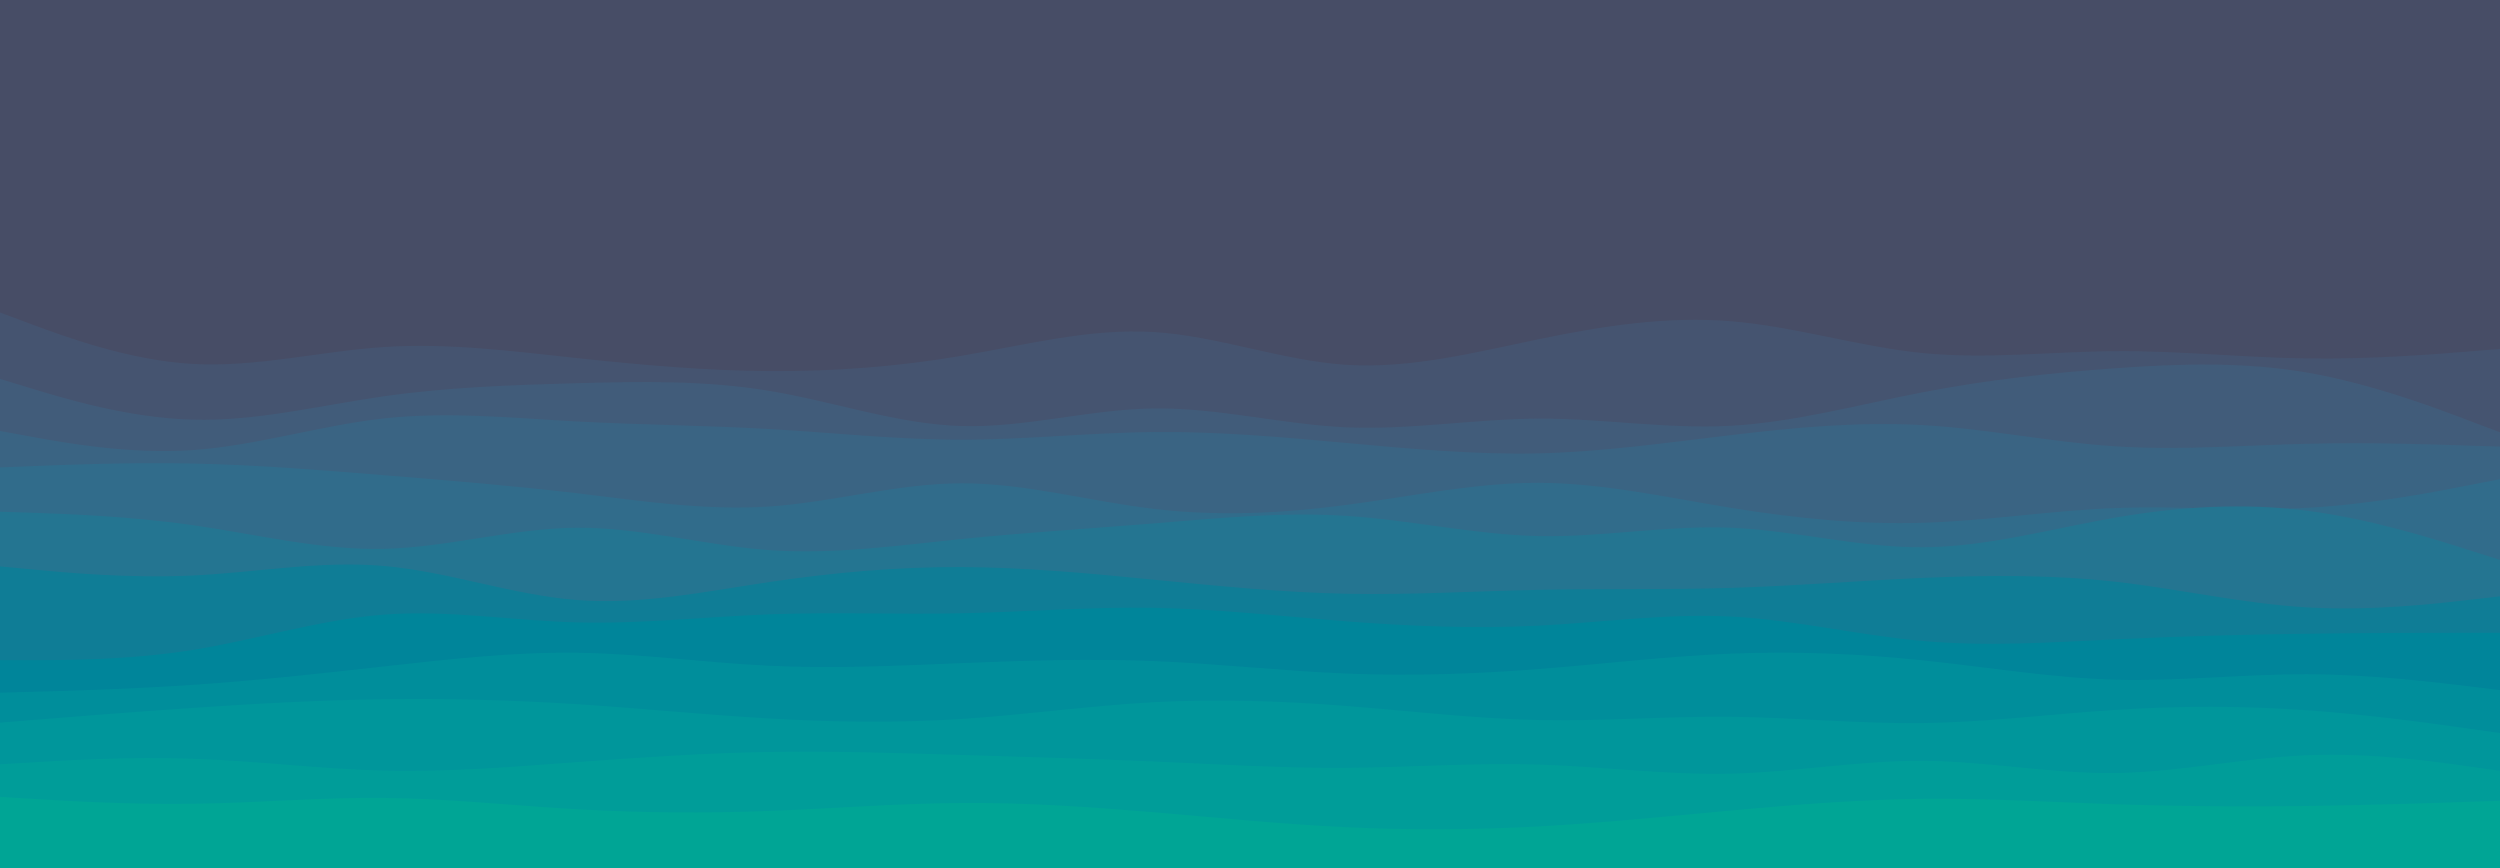<svg width="1920" height="667" viewBox="0 0 1920 667" fill="none" xmlns="http://www.w3.org/2000/svg">
<g clip-path="url(#clip0_401_2)">
<path d="M1920 -54H0V666H1920V-54Z" fill="#474D66"/>
<path d="M0 199L24.7 198.8C49.3 198.7 98.7 198.3 147.8 203.3C197 208.3 246 218.7 295.2 226.5C344.3 234.3 393.7 239.7 443 235.5C492.3 231.3 541.7 217.7 590.8 213.3C640 209 689 214 738.2 215.7C787.3 217.3 836.7 215.7 886 220.3C935.3 225 984.7 236 1034 241.7C1083.3 247.3 1132.7 247.7 1181.8 241.3C1231 235 1280 222 1329.2 220.2C1378.3 218.3 1427.7 227.7 1477 224.8C1526.3 222 1575.7 207 1624.8 205.7C1674 204.3 1723 216.7 1772.2 227.2C1821.3 237.7 1870.7 246.3 1895.3 250.7L1920 255V667H1895.3C1870.7 667 1821.3 667 1772.2 667C1723 667 1674 667 1624.8 667C1575.7 667 1526.3 667 1477 667C1427.7 667 1378.3 667 1329.2 667C1280 667 1231 667 1181.8 667C1132.7 667 1083.3 667 1034 667C984.7 667 935.3 667 886 667C836.7 667 787.3 667 738.2 667C689 667 640 667 590.8 667C541.7 667 492.3 667 443 667C393.7 667 344.3 667 295.2 667C246 667 197 667 147.8 667C98.7 667 49.3 667 24.7 667H0V199Z" fill="#474D66"/>
<path d="M0 240L24.7 249.2C49.3 258.3 98.7 276.7 147.8 279.5C197 282.3 246 269.7 295.2 266.5C344.3 263.3 393.7 269.7 443 275C492.3 280.3 541.7 284.7 590.8 285C640 285.3 689 281.7 738.2 273.3C787.3 265 836.7 252 886 255C935.3 258 984.7 277 1034 280.2C1083.3 283.3 1132.7 270.7 1181.8 260.5C1231 250.3 1280 242.7 1329.2 246.7C1378.3 250.7 1427.7 266.3 1477 271.2C1526.3 276 1575.7 270 1624.8 269.7C1674 269.3 1723 274.7 1772.2 275.3C1821.3 276 1870.7 272 1895.3 270L1920 268V667H1895.3C1870.7 667 1821.3 667 1772.2 667C1723 667 1674 667 1624.8 667C1575.7 667 1526.3 667 1477 667C1427.7 667 1378.3 667 1329.2 667C1280 667 1231 667 1181.8 667C1132.7 667 1083.3 667 1034 667C984.7 667 935.3 667 886 667C836.7 667 787.3 667 738.2 667C689 667 640 667 590.8 667C541.7 667 492.3 667 443 667C393.7 667 344.3 667 295.2 667C246 667 197 667 147.8 667C98.7 667 49.3 667 24.7 667H0V240Z" fill="#455470"/>
<path d="M0 291L24.7 298.5C49.3 306 98.7 321 147.8 322.3C197 323.7 246 311.3 295.2 304.3C344.3 297.3 393.7 295.7 443 294.3C492.3 293 541.7 292 590.8 300.2C640 308.3 689 325.7 738.2 327.2C787.3 328.7 836.7 314.3 886 313.7C935.3 313 984.7 326 1034 328.2C1083.3 330.3 1132.7 321.7 1181.8 321.5C1231 321.3 1280 329.7 1329.2 327C1378.3 324.3 1427.7 310.7 1477 301.2C1526.3 291.7 1575.7 286.3 1624.8 282.8C1674 279.3 1723 277.7 1772.2 286.2C1821.3 294.7 1870.7 313.3 1895.3 322.7L1920 332V667H1895.3C1870.7 667 1821.3 667 1772.2 667C1723 667 1674 667 1624.8 667C1575.7 667 1526.3 667 1477 667C1427.7 667 1378.3 667 1329.2 667C1280 667 1231 667 1181.8 667C1132.7 667 1083.3 667 1034 667C984.7 667 935.3 667 886 667C836.7 667 787.3 667 738.2 667C689 667 640 667 590.8 667C541.7 667 492.3 667 443 667C393.7 667 344.3 667 295.2 667C246 667 197 667 147.8 667C98.7 667 49.3 667 24.7 667H0V291Z" fill="#415C7A"/>
<path d="M0 331L24.7 335.5C49.3 340 98.7 349 147.8 345.7C197 342.3 246 326.7 295.2 321.3C344.3 316 393.7 321 443 323.7C492.3 326.3 541.7 326.7 590.8 329.5C640 332.3 689 337.7 738.2 337.7C787.3 337.7 836.7 332.3 886 331.8C935.3 331.3 984.7 335.7 1034 340.2C1083.3 344.7 1132.7 349.3 1181.8 348.2C1231 347 1280 340 1329.2 334.2C1378.3 328.3 1427.7 323.7 1477 326.5C1526.3 329.3 1575.7 339.7 1624.8 342.8C1674 346 1723 342 1772.2 340.8C1821.3 339.7 1870.7 341.3 1895.3 342.2L1920 343V667H1895.3C1870.7 667 1821.3 667 1772.2 667C1723 667 1674 667 1624.8 667C1575.7 667 1526.3 667 1477 667C1427.7 667 1378.3 667 1329.2 667C1280 667 1231 667 1181.8 667C1132.7 667 1083.3 667 1034 667C984.7 667 935.3 667 886 667C836.7 667 787.3 667 738.2 667C689 667 640 667 590.8 667C541.7 667 492.3 667 443 667C393.7 667 344.3 667 295.2 667C246 667 197 667 147.8 667C98.7 667 49.3 667 24.7 667H0V331Z" fill="#3A6483"/>
<path d="M0 358.999L24.7 357.999C49.3 356.999 98.7 354.999 147.8 355.999C197 356.999 246 360.999 295.2 364.999C344.3 368.999 393.7 372.999 443 378.799C492.3 384.699 541.7 392.299 590.8 388.999C640 385.699 689 371.299 738.2 371.199C787.3 370.999 836.7 384.999 886 390.799C935.3 396.699 984.7 394.299 1034 387.799C1083.3 381.299 1132.7 370.699 1181.8 370.799C1231 370.999 1280 381.999 1329.2 389.999C1378.3 397.999 1427.7 402.999 1477 401.499C1526.3 399.999 1575.7 391.999 1624.8 390.199C1674 388.299 1723 392.699 1772.2 389.999C1821.3 387.299 1870.7 377.699 1895.3 372.799L1920 367.999V666.999H1895.3C1870.7 666.999 1821.3 666.999 1772.2 666.999C1723 666.999 1674 666.999 1624.8 666.999C1575.7 666.999 1526.3 666.999 1477 666.999C1427.7 666.999 1378.3 666.999 1329.2 666.999C1280 666.999 1231 666.999 1181.8 666.999C1132.7 666.999 1083.3 666.999 1034 666.999C984.7 666.999 935.3 666.999 886 666.999C836.7 666.999 787.3 666.999 738.2 666.999C689 666.999 640 666.999 590.8 666.999C541.7 666.999 492.3 666.999 443 666.999C393.7 666.999 344.3 666.999 295.2 666.999C246 666.999 197 666.999 147.8 666.999C98.7 666.999 49.3 666.999 24.7 666.999H0V358.999Z" fill="#316C8B"/>
<path d="M0 393L24.7 393.8C49.3 394.7 98.7 396.3 147.8 403.3C197 410.3 246 422.7 295.2 421.5C344.3 420.3 393.7 405.7 443 405.3C492.3 405 541.7 419 590.8 422.5C640 426 689 419 738.2 414C787.3 409 836.7 406 886 402C935.3 398 984.7 393 1034 396.2C1083.3 399.3 1132.7 410.7 1181.8 411.7C1231 412.7 1280 403.3 1329.2 405.3C1378.3 407.3 1427.7 420.7 1477 420.3C1526.3 420 1575.7 406 1624.8 397.5C1674 389 1723 386 1772.2 392.3C1821.3 398.7 1870.7 414.3 1895.3 422.2L1920 430V667H1895.3C1870.7 667 1821.3 667 1772.2 667C1723 667 1674 667 1624.8 667C1575.7 667 1526.3 667 1477 667C1427.7 667 1378.3 667 1329.2 667C1280 667 1231 667 1181.8 667C1132.7 667 1083.3 667 1034 667C984.7 667 935.3 667 886 667C836.7 667 787.3 667 738.2 667C689 667 640 667 590.8 667C541.7 667 492.3 667 443 667C393.7 667 344.3 667 295.2 667C246 667 197 667 147.8 667C98.7 667 49.3 667 24.7 667H0V393Z" fill="#247591"/>
<path d="M0 435L24.7 437.3C49.3 439.7 98.7 444.3 147.8 442C197 439.7 246 430.3 295.2 434.7C344.3 439 393.7 457 443 460.8C492.3 464.7 541.7 454.3 590.8 447C640 439.7 689 435.3 738.2 435.5C787.3 435.7 836.7 440.3 886 445.2C935.3 450 984.7 455 1034 456C1083.3 457 1132.7 454 1181.8 453C1231 452 1280 453 1329.2 451.5C1378.3 450 1427.7 446 1477 443.8C1526.3 441.7 1575.7 441.3 1624.8 446.8C1674 452.3 1723 463.7 1772.2 466.5C1821.3 469.3 1870.7 463.7 1895.3 460.8L1920 458V667H1895.3C1870.7 667 1821.3 667 1772.2 667C1723 667 1674 667 1624.8 667C1575.7 667 1526.3 667 1477 667C1427.7 667 1378.3 667 1329.2 667C1280 667 1231 667 1181.8 667C1132.7 667 1083.3 667 1034 667C984.7 667 935.3 667 886 667C836.7 667 787.3 667 738.2 667C689 667 640 667 590.8 667C541.7 667 492.3 667 443 667C393.7 667 344.3 667 295.2 667C246 667 197 667 147.8 667C98.7 667 49.3 667 24.7 667H0V435Z" fill="#0F7D96"/>
<path d="M0 507H24.7C49.3 507 98.7 507 147.8 499.2C197 491.3 246 475.7 295.2 472C344.3 468.3 393.7 476.7 443 478C492.3 479.3 541.7 473.7 590.8 471.8C640 470 689 472 738.2 471C787.3 470 836.7 466 886 466.8C935.3 467.7 984.7 473.3 1034 477.2C1083.3 481 1132.7 483 1181.8 480.5C1231 478 1280 471 1329.2 473.5C1378.3 476 1427.7 488 1477 492.3C1526.3 496.7 1575.7 493.3 1624.8 491C1674 488.7 1723 487.3 1772.2 486.7C1821.3 486 1870.7 486 1895.3 486H1920V667H1895.3C1870.7 667 1821.3 667 1772.2 667C1723 667 1674 667 1624.8 667C1575.7 667 1526.3 667 1477 667C1427.7 667 1378.3 667 1329.2 667C1280 667 1231 667 1181.8 667C1132.7 667 1083.3 667 1034 667C984.7 667 935.3 667 886 667C836.7 667 787.3 667 738.2 667C689 667 640 667 590.8 667C541.7 667 492.3 667 443 667C393.7 667 344.3 667 295.2 667C246 667 197 667 147.8 667C98.7 667 49.3 667 24.7 667H0V507Z" fill="#00859A"/>
<path d="M0 531.999L24.7 531.299C49.3 530.699 98.7 529.299 147.8 525.999C197 522.699 246 517.299 295.2 511.799C344.3 506.299 393.7 500.699 443 501.299C492.3 501.999 541.7 508.999 590.8 511.299C640 513.699 689 511.299 738.2 509.299C787.3 507.299 836.7 505.699 886 507.699C935.3 509.699 984.7 515.299 1034 517.299C1083.3 519.299 1132.7 517.699 1181.8 513.799C1231 509.999 1280 503.999 1329.2 501.999C1378.3 499.999 1427.7 501.999 1477 507.199C1526.3 512.299 1575.7 520.699 1624.8 521.999C1674 523.299 1723 517.699 1772.2 517.799C1821.3 517.999 1870.7 523.999 1895.3 526.999L1920 529.999V666.999H1895.3C1870.7 666.999 1821.3 666.999 1772.2 666.999C1723 666.999 1674 666.999 1624.8 666.999C1575.7 666.999 1526.3 666.999 1477 666.999C1427.7 666.999 1378.3 666.999 1329.2 666.999C1280 666.999 1231 666.999 1181.8 666.999C1132.7 666.999 1083.3 666.999 1034 666.999C984.7 666.999 935.3 666.999 886 666.999C836.7 666.999 787.3 666.999 738.2 666.999C689 666.999 640 666.999 590.8 666.999C541.7 666.999 492.3 666.999 443 666.999C393.7 666.999 344.3 666.999 295.2 666.999C246 666.999 197 666.999 147.8 666.999C98.7 666.999 49.3 666.999 24.7 666.999H0V531.999Z" fill="#008E9B"/>
<path d="M0 554.999L24.7 552.999C49.3 550.999 98.7 546.999 147.8 543.699C197 540.299 246 537.699 295.2 536.999C344.3 536.299 393.7 537.699 443 540.799C492.3 543.999 541.7 548.999 590.8 551.799C640 554.699 689 555.299 738.2 552.199C787.3 548.999 836.7 541.999 886 539.299C935.3 536.699 984.7 538.299 1034 542.199C1083.3 545.999 1132.7 551.999 1181.8 552.999C1231 553.999 1280 549.999 1329.2 550.499C1378.3 550.999 1427.7 555.999 1477 555.299C1526.3 554.699 1575.7 548.299 1624.8 545.199C1674 541.999 1723 541.999 1772.2 545.499C1821.3 548.999 1870.7 555.999 1895.3 559.499L1920 562.999V666.999H1895.3C1870.7 666.999 1821.3 666.999 1772.2 666.999C1723 666.999 1674 666.999 1624.8 666.999C1575.7 666.999 1526.3 666.999 1477 666.999C1427.7 666.999 1378.3 666.999 1329.2 666.999C1280 666.999 1231 666.999 1181.8 666.999C1132.7 666.999 1083.3 666.999 1034 666.999C984.7 666.999 935.3 666.999 886 666.999C836.7 666.999 787.3 666.999 738.2 666.999C689 666.999 640 666.999 590.8 666.999C541.7 666.999 492.3 666.999 443 666.999C393.7 666.999 344.3 666.999 295.2 666.999C246 666.999 197 666.999 147.8 666.999C98.7 666.999 49.3 666.999 24.7 666.999H0V554.999Z" fill="#00969B"/>
<path d="M0 587.001L24.7 585.501C49.3 584.001 98.7 581.001 147.8 582.701C197 584.301 246 590.701 295.2 591.801C344.3 593.001 393.7 589.001 443 585.301C492.3 581.701 541.7 578.301 590.8 577.501C640 576.701 689 578.301 738.2 579.801C787.3 581.301 836.7 582.701 886 584.801C935.3 587.001 984.7 590.001 1034 589.701C1083.3 589.301 1132.7 585.701 1181.8 587.201C1231 588.701 1280 595.301 1329.2 594.201C1378.3 593.001 1427.7 584.001 1477 584.301C1526.3 584.701 1575.7 594.301 1624.8 593.701C1674 593.001 1723 582.001 1772.2 580.001C1821.3 578.001 1870.7 585.001 1895.3 588.501L1920 592.001V667.001H1895.3C1870.7 667.001 1821.3 667.001 1772.2 667.001C1723 667.001 1674 667.001 1624.8 667.001C1575.7 667.001 1526.3 667.001 1477 667.001C1427.7 667.001 1378.3 667.001 1329.2 667.001C1280 667.001 1231 667.001 1181.8 667.001C1132.7 667.001 1083.3 667.001 1034 667.001C984.7 667.001 935.3 667.001 886 667.001C836.7 667.001 787.3 667.001 738.2 667.001C689 667.001 640 667.001 590.8 667.001C541.7 667.001 492.3 667.001 443 667.001C393.7 667.001 344.3 667.001 295.2 667.001C246 667.001 197 667.001 147.8 667.001C98.7 667.001 49.3 667.001 24.7 667.001H0V587.001Z" fill="#009D99"/>
<path d="M0 612L24.7 613.5C49.3 615 98.7 618 147.8 617.3C197 616.7 246 612.3 295.2 612.8C344.3 613.3 393.7 618.7 443 621.5C492.3 624.3 541.7 624.7 590.8 622.8C640 621 689 617 738.2 616.7C787.3 616.3 836.7 619.7 886 623.8C935.3 628 984.7 633 1034 635.3C1083.3 637.7 1132.7 637.3 1181.8 634.7C1231 632 1280 627 1329.2 622.5C1378.3 618 1427.7 614 1477 613.5C1526.3 613 1575.7 616 1624.8 617.7C1674 619.3 1723 619.7 1772.2 619C1821.3 618.3 1870.7 616.7 1895.3 615.8L1920 615V667H1895.3C1870.7 667 1821.3 667 1772.2 667C1723 667 1674 667 1624.8 667C1575.7 667 1526.3 667 1477 667C1427.7 667 1378.3 667 1329.2 667C1280 667 1231 667 1181.8 667C1132.7 667 1083.3 667 1034 667C984.7 667 935.3 667 886 667C836.7 667 787.3 667 738.2 667C689 667 640 667 590.8 667C541.7 667 492.3 667 443 667C393.7 667 344.3 667 295.2 667C246 667 197 667 147.8 667C98.7 667 49.3 667 24.7 667H0V612Z" fill="#00A595"/>
</g>
<defs>
<clipPath id="clip0_401_2">
<rect width="1920" height="667" fill="white"/>
</clipPath>
</defs>
</svg>
